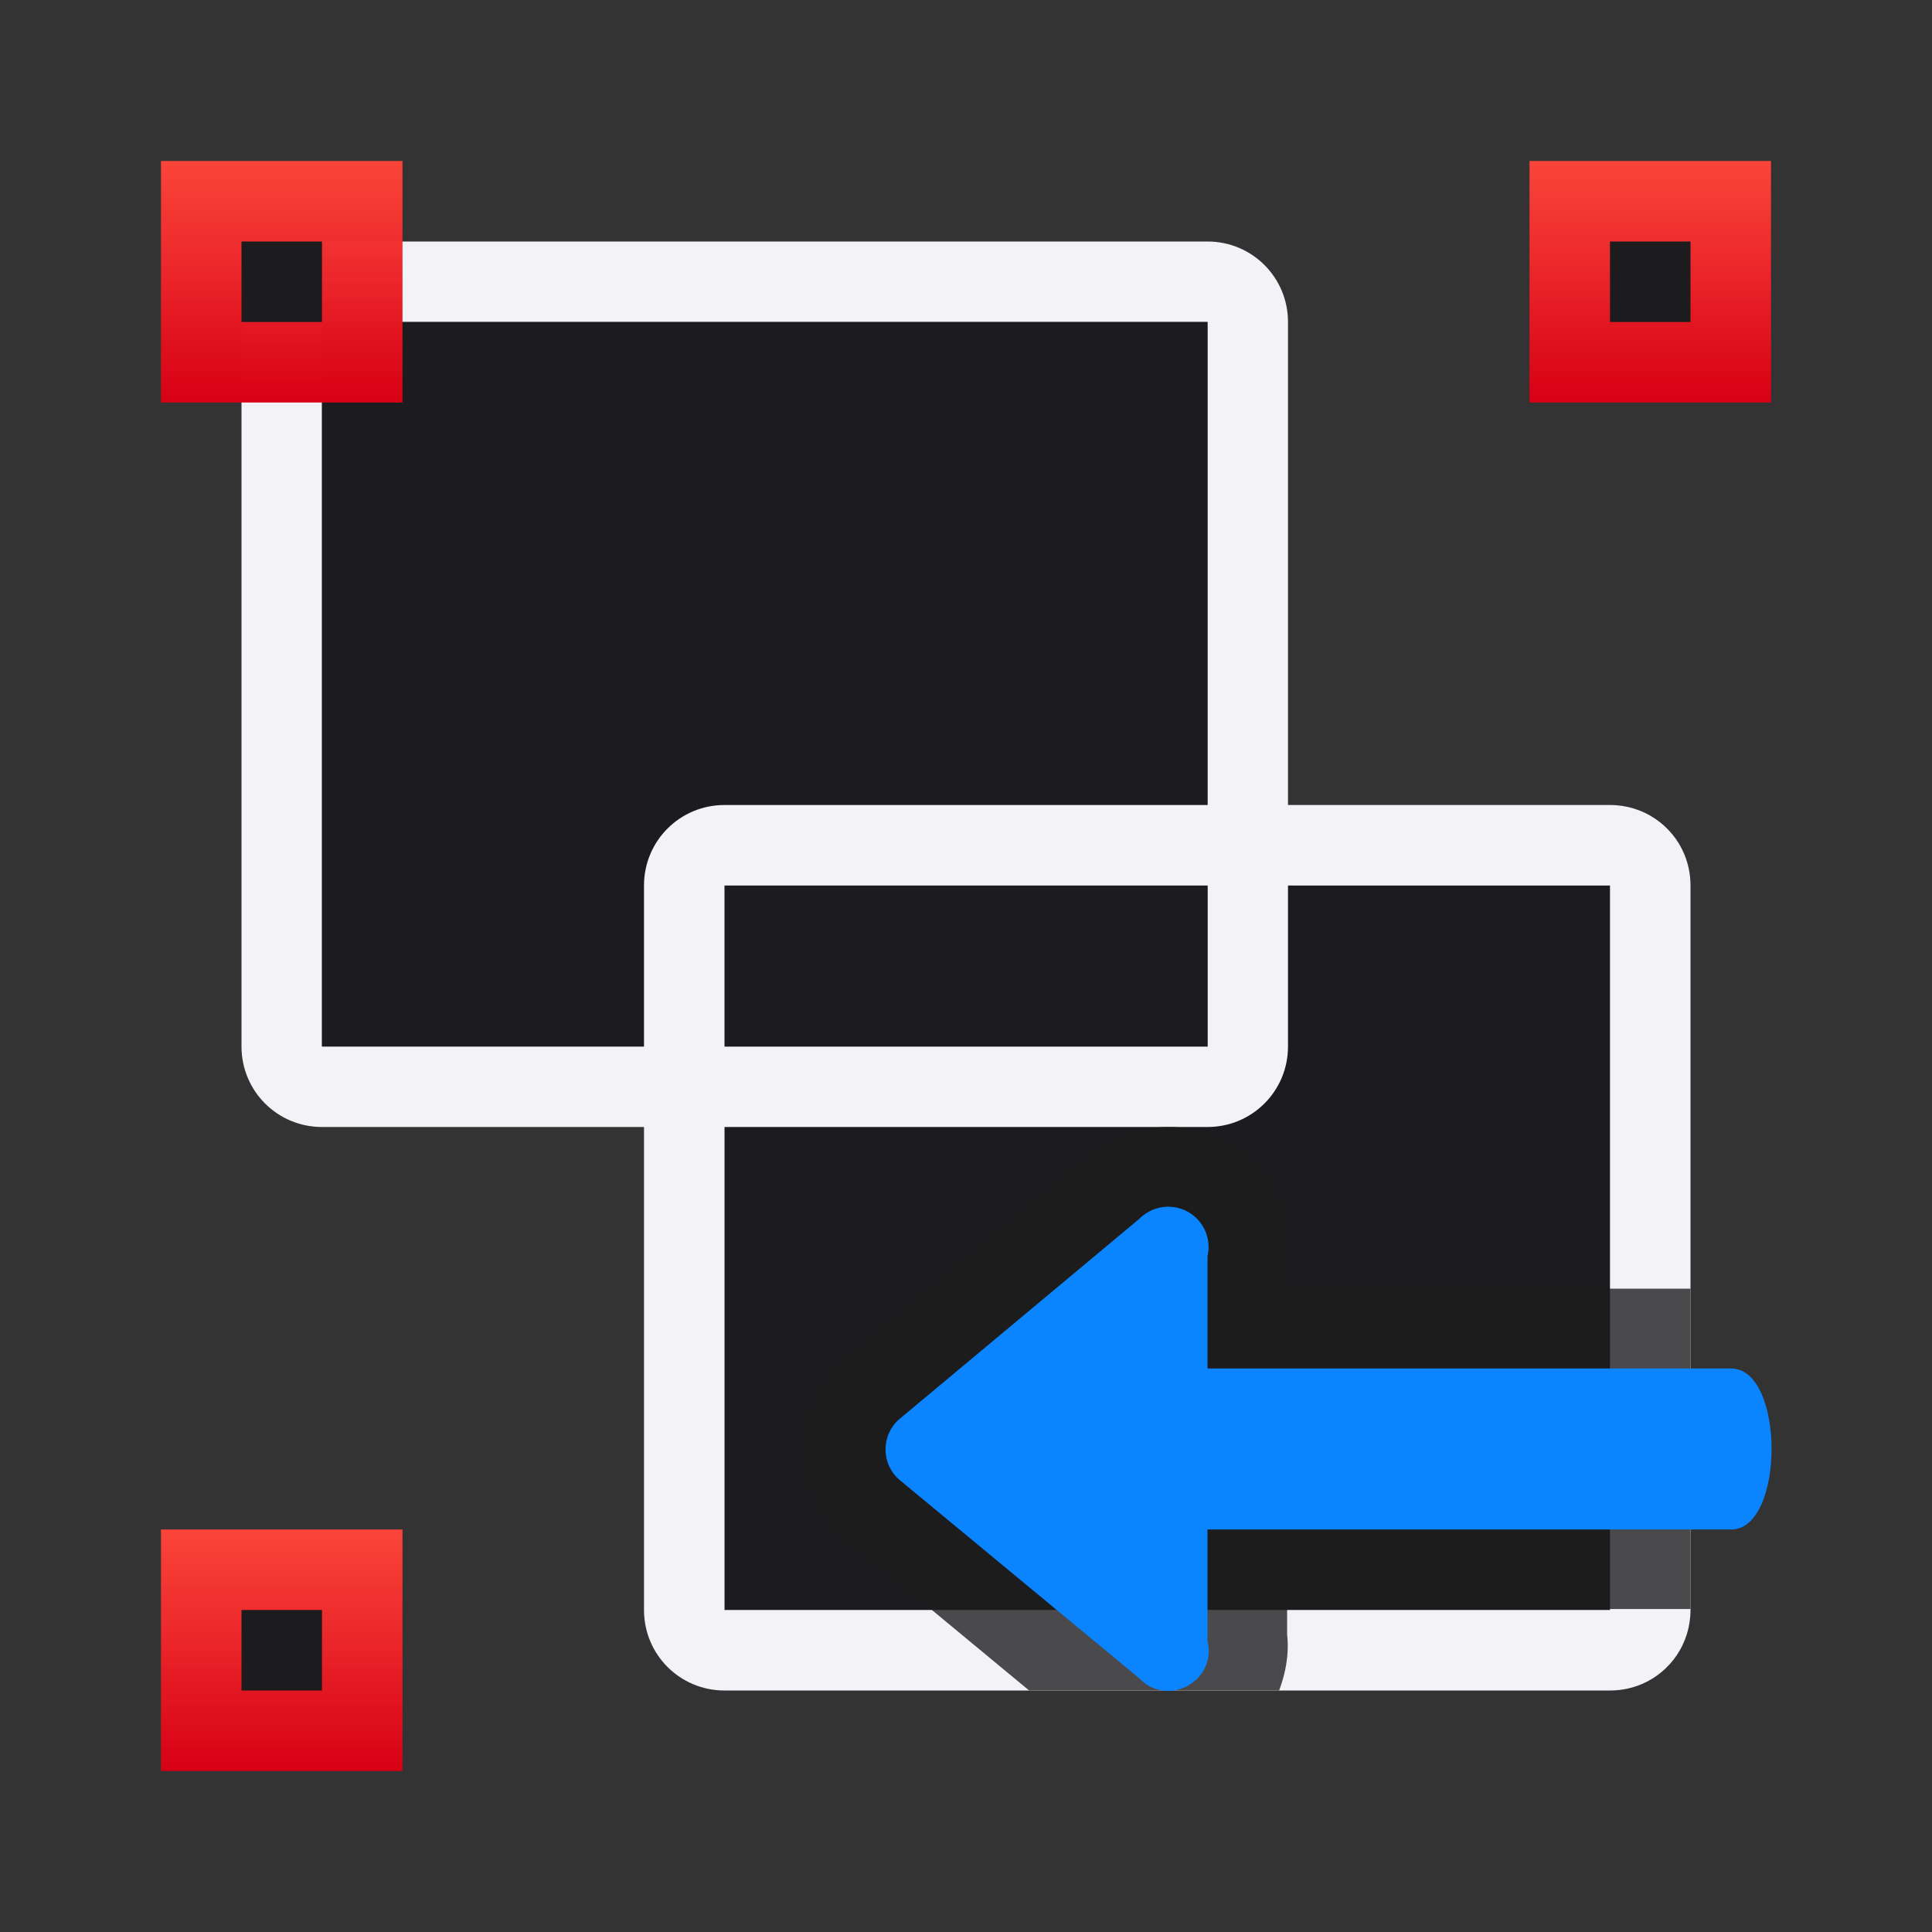 <svg viewBox="0 0 24 24" xmlns="http://www.w3.org/2000/svg" xmlns:xlink="http://www.w3.org/1999/xlink"><rect x="0" y="0" width="24" height="24" fill="#333333" stroke="none"/><linearGradient id="a"><stop offset="0" stop-color="#d70015"/><stop offset="1" stop-color="#ff453a" stop-opacity=".977"/></linearGradient><linearGradient id="b" gradientUnits="userSpaceOnUse" x1="18.5" x2="18.5" y1="41" y2="34"><stop offset="0" stop-color="#0040dd"/><stop offset="1" stop-color="#0a84ff"/></linearGradient><linearGradient id="c" gradientUnits="userSpaceOnUse" x1="3.5" x2="3.5" xlink:href="#a" y1="22" y2="19"/><linearGradient id="d" gradientUnits="userSpaceOnUse" x1="3.5" x2="3.5" xlink:href="#a" y1="5" y2="2"/><linearGradient id="e" gradientUnits="userSpaceOnUse" x1="21" x2="21" xlink:href="#a" y1="5" y2="2"/><path d="m9 11v9h11v-9z" fill="#1c1c1e"/><path d="m4 3c-.554 0-1 .446-1 1v9c0 .554.446 1 1 1h11c.554 0 1-.446 1-1v-9c0-.554-.446-1-1-1zm0 1h11v9h-11z" fill="#f2f2f7"/><path d="m4 4h11v9h-11z" fill="#1c1c1e"/><path d="m9 10c-.554 0-1 .446-1 1v9c0 .554.446 1 1 1h2.893 4.029 4.078c.139 0 .271-.028.391-.078.359-.151.609-.506.609-.922v-.01-3-2.98-3-.01c0-.139-.028-.271-.078-.391-.151-.359-.506-.609-.922-.609h-4.078-4.029zm0 1h1.895 4.238.867 4v.01 3 2.98 3 .01h-4-.867-4.238-1.895v-3-3z" fill="#f2f2f7"/><g fill="#0040dd"><path d="m2 2h3v3h-3z" fill="url(#d)"/><path d="m19 2h3v3h-3z" fill="url(#e)"/><path d="m2 19h3v3h-3z" fill="url(#c)"/></g><g fill="#1c1c1e"><path d="m3 3h1v1h-1z"/><path d="m20 3h1v1h-1z"/><path d="m3 20h1v1h-1z"/></g><path d="m14.469 14c-.386.011-.754.173-1.023.449l.074-.068-2.924 2.439c-.758.58-.761 1.78-.006 2.363l2.193 1.816h3.107c.099-.265.143-.556.072-.848l.027.232v-.395h5.01v-3-.98h-5.01v-.406l-.025.225c.216-.928-.542-1.855-1.494-1.828z" fill="#1c1c1e" fill-opacity=".784"/><path d="m14.498 14.99c-.13.004-.253.058-.344.15l-2.957 2.468c-.261.2-.262.592-.002.793l2.957 2.447c.353.37.968.034.848-.463v-1.385h6.5c.676.01.676-2.01 0-2h-6.5v-1.396c.074-.32-.174-.623-.502-.613z" fill="url(#b)"/></svg>